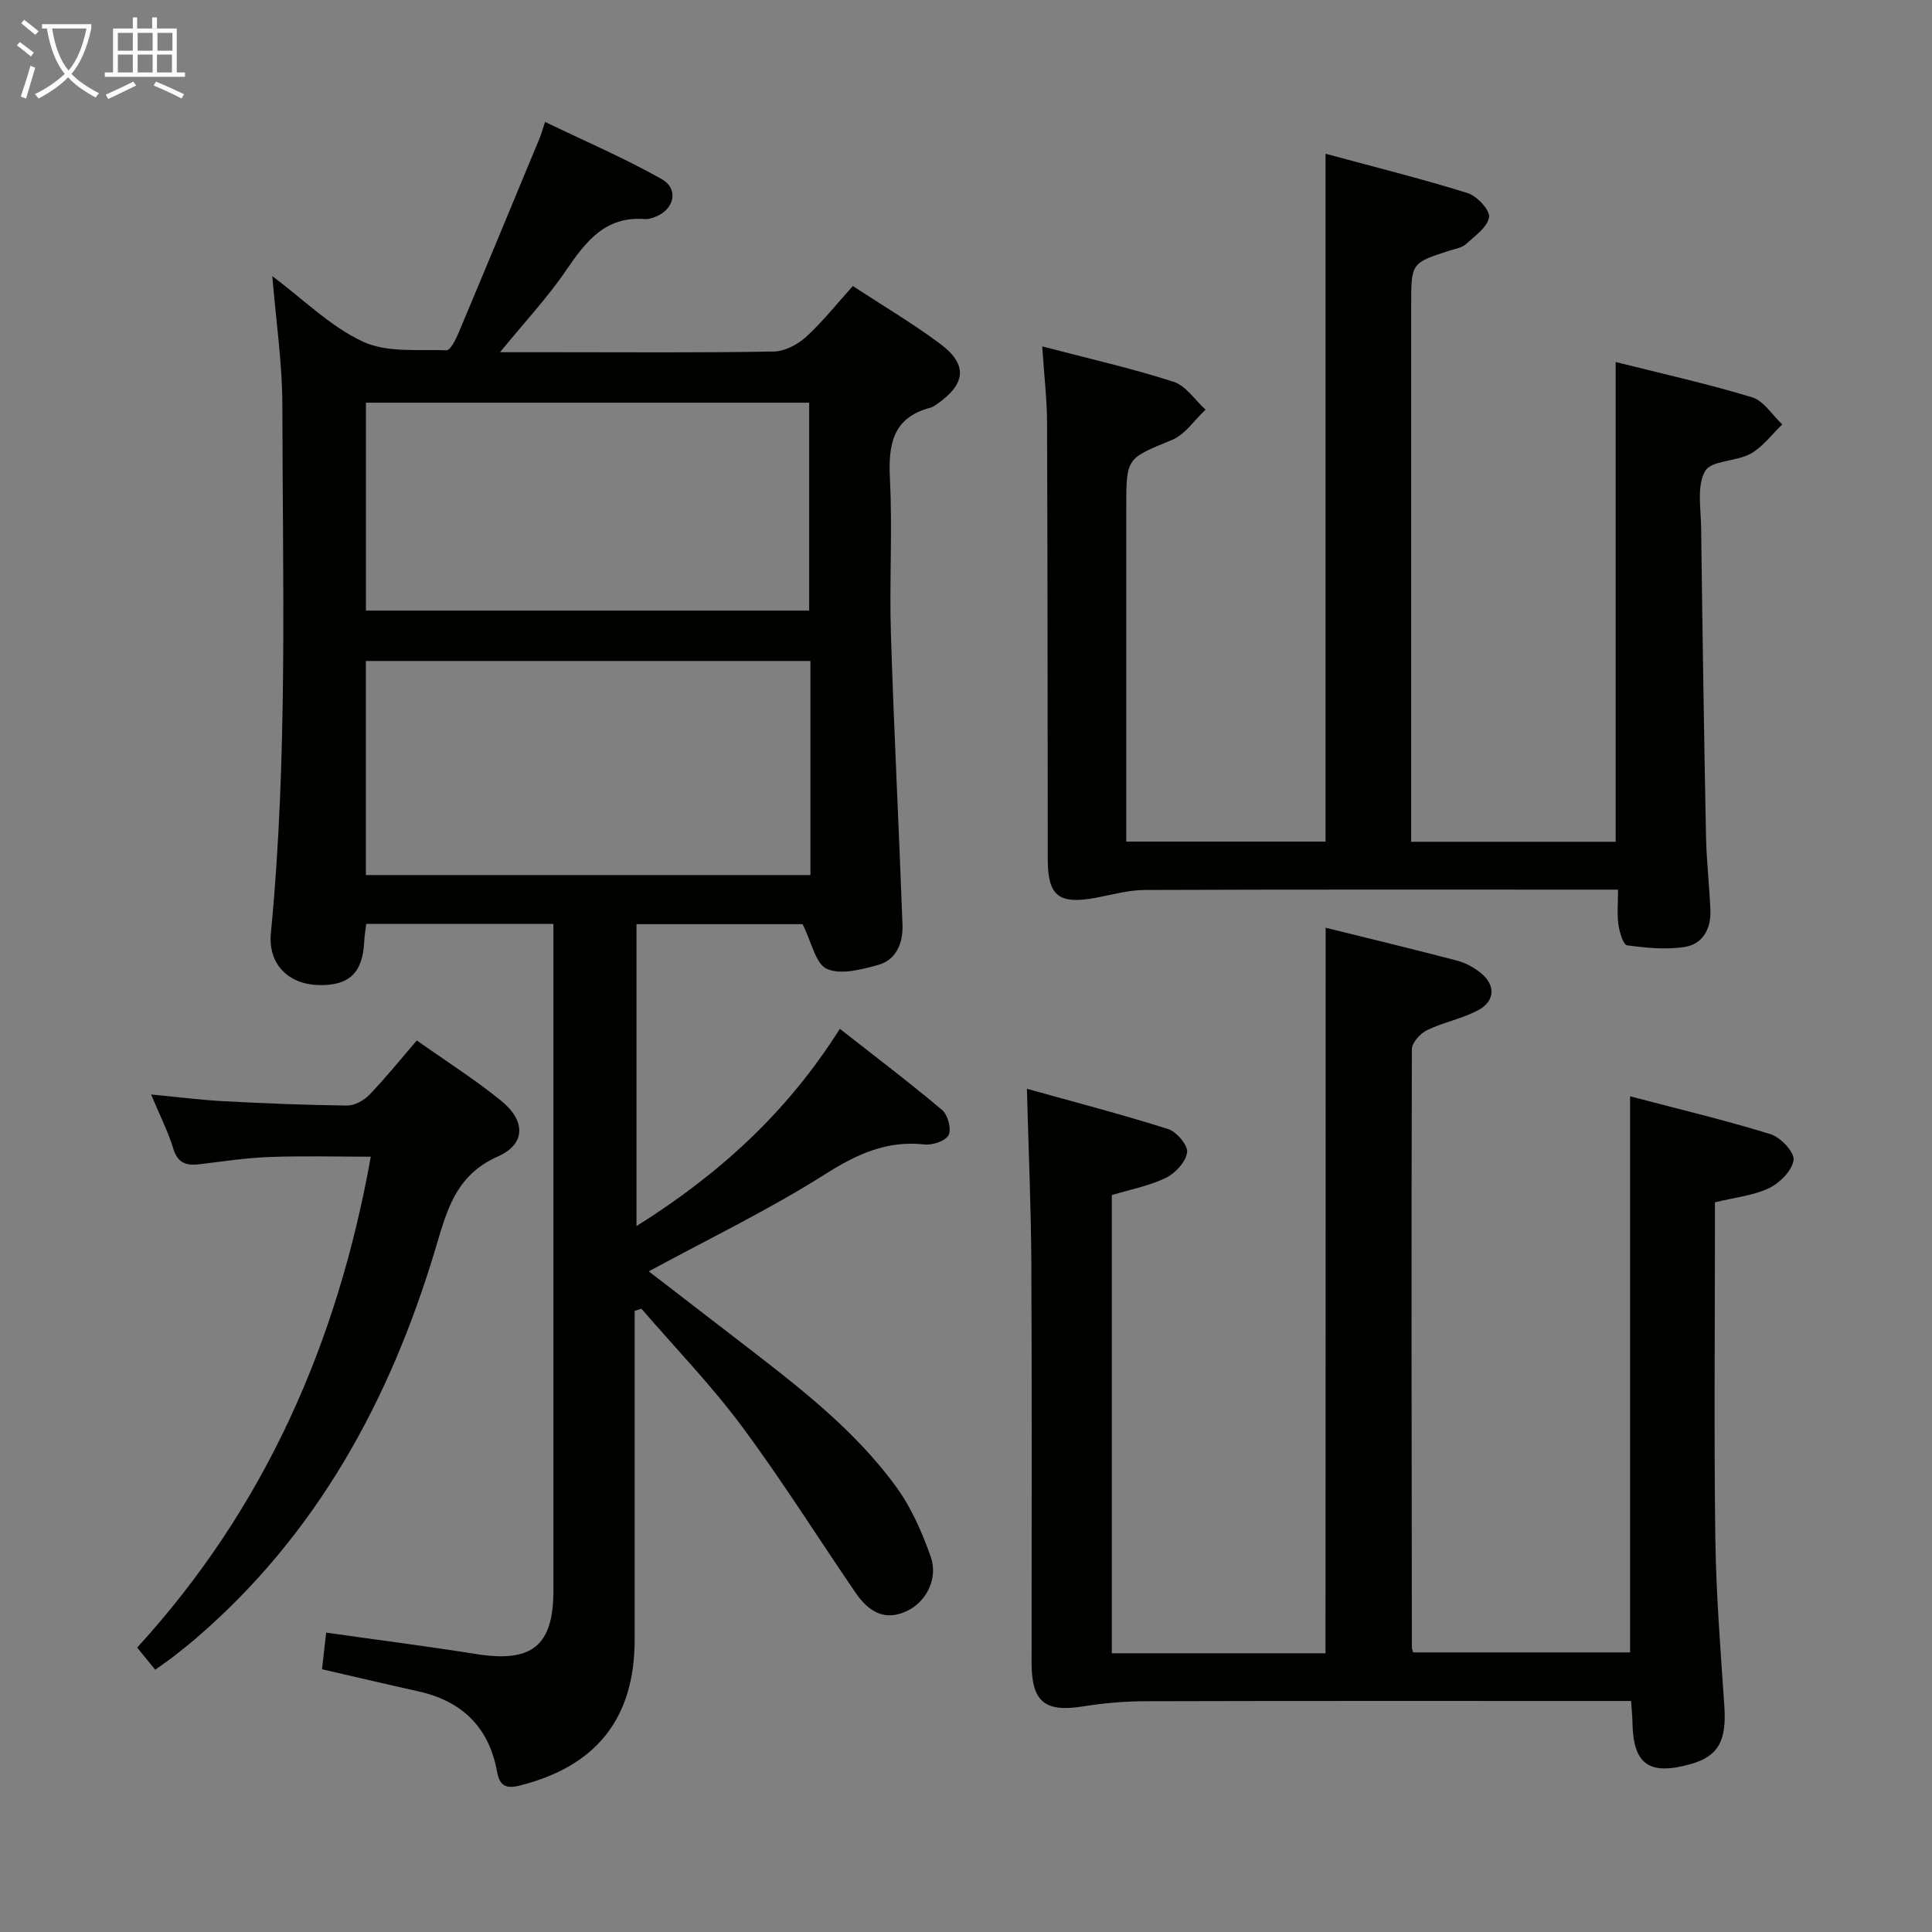 <svg enable-background="new 0 0 400 400" viewBox="0 0 400 400" xmlns="http://www.w3.org/2000/svg"><rect x="0" y="0" width="400" height="400" fill="#808080" stroke="none"/><g fill="#010100"><path d="m166.17 191.34c-10.48 0-22.25 0-34.39 0v62.51c16.99-10.67 31.12-23.42 42.1-40.85 7.3 5.73 14.39 11.1 21.18 16.82 1.18.99 1.96 3.92 1.34 5.18-.6 1.21-3.32 2.13-4.97 1.95-7.88-.88-14.1 2.04-20.7 6.22-11.59 7.34-24.03 13.33-36.41 20.05 6.03 4.65 12.32 9.48 18.59 14.32 11.87 9.17 23.92 18.22 32.79 30.51 3.04 4.22 5.2 9.23 6.97 14.16 1.63 4.55-.84 9.41-4.92 11.34-4.73 2.24-8.05-.05-10.61-3.79-7.89-11.52-15.3-23.37-23.63-34.56-6.33-8.5-13.76-16.19-20.7-24.23-.47.14-.94.29-1.41.43v5.08c0 21 .01 42 0 63-.01 16.26-7.9 26.15-23.63 30.16-3 .77-4.31.18-4.86-2.84-1.67-9.2-7.26-14.62-16.32-16.63-6.46-1.43-12.91-2.96-19.92-4.57.27-2.37.55-4.87.86-7.58 10.74 1.52 20.92 2.82 31.05 4.43 11.58 1.84 16-1.68 16-13.2 0-44 0-88 0-132 0-1.95 0-3.9 0-5.96-13.32 0-25.92 0-38.75 0-.16 1.33-.37 2.45-.42 3.58-.29 6.57-3.15 9.29-9.59 9.07-6.34-.22-10.34-4.54-9.74-10.72 3.53-36.38 2.43-72.86 2.38-109.31-.01-8.72-1.32-17.44-2.08-26.74 6.4 4.79 12 10.41 18.77 13.57 4.98 2.32 11.46 1.57 17.29 1.78.79.03 1.9-2.18 2.47-3.53 5.66-13.46 11.24-26.94 16.83-40.43.31-.75.52-1.54 1.11-3.32 8.24 3.98 16.4 7.48 24.1 11.81 3.73 2.1 2.63 6.49-1.49 7.92-.62.22-1.31.44-1.95.39-8.18-.65-12.22 4.63-16.29 10.59-3.88 5.7-8.65 10.79-13.69 16.97h11.18c15.17 0 30.33.13 45.5-.14 2.27-.04 4.93-1.44 6.67-3.02 3.42-3.12 6.32-6.81 9.69-10.54 6.13 4.01 12.29 7.66 18 11.9 5.83 4.32 5.46 8.34-.57 12.54-.41.28-.83.61-1.3.73-7.89 2.04-8.81 7.62-8.45 14.76.54 10.64-.13 21.33.2 31.99.63 20.11 1.67 40.2 2.4 60.3.13 3.69-1.18 7.27-5.05 8.34-3.44.95-7.73 2.1-10.6.82-2.34-1.04-3.16-5.54-5.03-9.26zm1.62-54.49c-30.95 0-61.47 0-92.04 0v44.32h92.04c0-14.89 0-29.37 0-44.32zm-92.03-10.43h91.77c0-14.64 0-28.86 0-43.05-30.79 0-61.19 0-91.77 0z"/><path d="m274.46 192.08c9.28 2.3 18.3 4.47 27.27 6.82 1.71.45 3.41 1.4 4.81 2.51 3.1 2.46 3.06 5.81-.45 7.71-3.31 1.8-7.2 2.5-10.61 4.15-1.41.68-3.16 2.59-3.17 3.94-.12 41.32-.05 82.64 0 123.95 0 .16.09.32.27.95h44.91c0-38.15 0-76.21 0-115.13 9.73 2.56 19.49 4.88 29.06 7.83 2.08.64 4.98 3.71 4.79 5.33-.26 2.17-2.82 4.75-5.03 5.83-3.2 1.55-6.97 1.91-11.25 2.96v5.06c0 21.49-.21 42.99.08 64.48.16 11.62 1.09 23.24 1.87 34.85.47 7.08-1.23 10.29-6.96 11.91-8.66 2.44-11.93.08-12.07-8.68-.02-1.29-.16-2.58-.28-4.38-2.01 0-3.8 0-5.59 0-31.66 0-63.32-.04-94.97.05-4.3.01-8.64.39-12.88 1.07-7.92 1.27-10.67-.9-10.68-9.02-.01-27.49.09-54.99-.05-82.48-.06-11.77-.58-23.54-.92-36.37 9.72 2.72 19.55 5.27 29.22 8.33 1.76.56 4.15 3.36 3.95 4.82-.27 1.97-2.42 4.34-4.37 5.28-3.5 1.69-7.45 2.44-11.22 3.58v94.86h44.24c.03-49.97.03-99.78.03-150.21z"/><path d="m215.78 71.72c9.59 2.51 18.5 4.53 27.17 7.31 2.57.82 4.45 3.79 6.65 5.78-2.29 2.14-4.23 5.15-6.94 6.27-9.38 3.87-9.48 3.62-9.48 13.9v63.48 5.78h41.26c0-47.19 0-94.23 0-142.41 9.85 2.67 19.7 5.12 29.38 8.13 1.95.6 4.7 3.54 4.47 5.01-.32 2.07-2.95 3.89-4.8 5.59-.8.73-2.11.92-3.22 1.28-8.1 2.6-8.1 2.59-8.1 11.28v104.97 6.19h42.34c0-33.05 0-65.92 0-99.33 9.41 2.37 18.92 4.48 28.22 7.3 2.44.74 4.2 3.69 6.27 5.62-2.16 2.06-4.02 4.65-6.55 6.06-2.98 1.66-8.16 1.37-9.43 3.61-1.74 3.06-.87 7.7-.82 11.66.27 21.31.59 42.61 1.01 63.91.1 5.15.71 10.28.91 15.43.15 3.75-1.62 6.92-5.25 7.5-3.9.63-8.04.21-12-.32-.8-.11-1.57-2.74-1.79-4.29-.31-2.11-.08-4.3-.08-7.24-2.02 0-3.77 0-5.52 0-30.82 0-61.65-.05-92.47.07-3.42.01-6.85 1.01-10.26 1.64-7.54 1.38-9.81-.43-9.82-7.9-.04-30.16-.03-60.31-.15-90.47-.02-4.97-.61-9.92-1-15.81z"/><path d="m31.28 226.6c5.64.54 10.38 1.15 15.15 1.4 8.47.45 16.94.79 25.42.89 1.54.02 3.45-1.02 4.57-2.17 3.33-3.45 6.35-7.21 9.88-11.3 5.98 4.23 11.99 8.04 17.48 12.5 5.04 4.09 5.12 8.94-.69 11.51-8.96 3.96-10.65 11.53-13.03 19.43-9.39 31.18-24.5 58.9-49.59 80.43-1.51 1.3-3.09 2.53-4.66 3.76-1.05.81-2.15 1.55-3.68 2.65-1.15-1.41-2.24-2.75-3.73-4.59 26.4-28.86 41.47-63.07 48.37-101.63-7.06 0-13.97-.19-20.87.06-4.8.17-9.59.89-14.36 1.48-2.73.33-4.67.02-5.64-3.16-1.1-3.59-2.83-6.98-4.62-11.26z"/></g><path d="m6.4 11.7c-1-.8-1.9-1.6-2.9-2.3l.6-.7c.9.7 1.9 1.4 2.9 2.2zm-2.1 8.3c.7-2.1 1.4-4.2 2-6.4.2.1.6.3 1 .4-.7 2.3-1.3 4.4-1.9 6.4zm3-12.8c-1.1-.9-2.1-1.7-2.9-2.4l.6-.7c1 .8 2 1.5 3 2.4zm1.4-1.3v-.9h10.2v.9c-.9 4.2-2.3 7.3-4.1 9.4 1.3 1.4 3.2 2.7 5.7 4-.2.2-.4.5-.7.9-2.5-1.4-4.4-2.7-5.7-4.2-1.4 1.5-3.5 3-6.1 4.4 0 0 0 0-.1-.1-.3-.4-.5-.7-.7-.8 2.7-1.3 4.7-2.8 6.2-4.2-1.8-2.2-3-5.3-3.7-9.4zm9.2 0h-7.1c.6 3.8 1.7 6.7 3.4 8.7 1.7-2 2.9-4.8 3.7-8.7z" fill="#fafbfa"/><path d="m31.6 3.6h.9v2.3h4.1v9.1h1.7v.9h-16.6v-.9h1.7v-9.1h4.1v-2.3h.9v2.3h3.1v-2.3zm-4 13.3.6.8c-1.9.9-3.8 1.9-5.8 2.8-.2-.3-.3-.6-.5-.9 2-.9 3.9-1.8 5.7-2.7zm-3.2-10.1v3.7h3.1v-3.7zm0 4.5v3.7h3.1v-3.7zm4.1-4.5v3.7h3.1v-3.7zm0 4.5v3.7h3.1v-3.7zm9.1 9.1c-2.1-1.1-4.1-2-5.8-2.7l.5-.8c2.2.9 4.1 1.8 5.8 2.6zm-1.9-13.6h-3.1v3.7h3.1zm-3.2 4.5v3.7h3.1v-3.7z" fill="#fafbfa"/></svg>